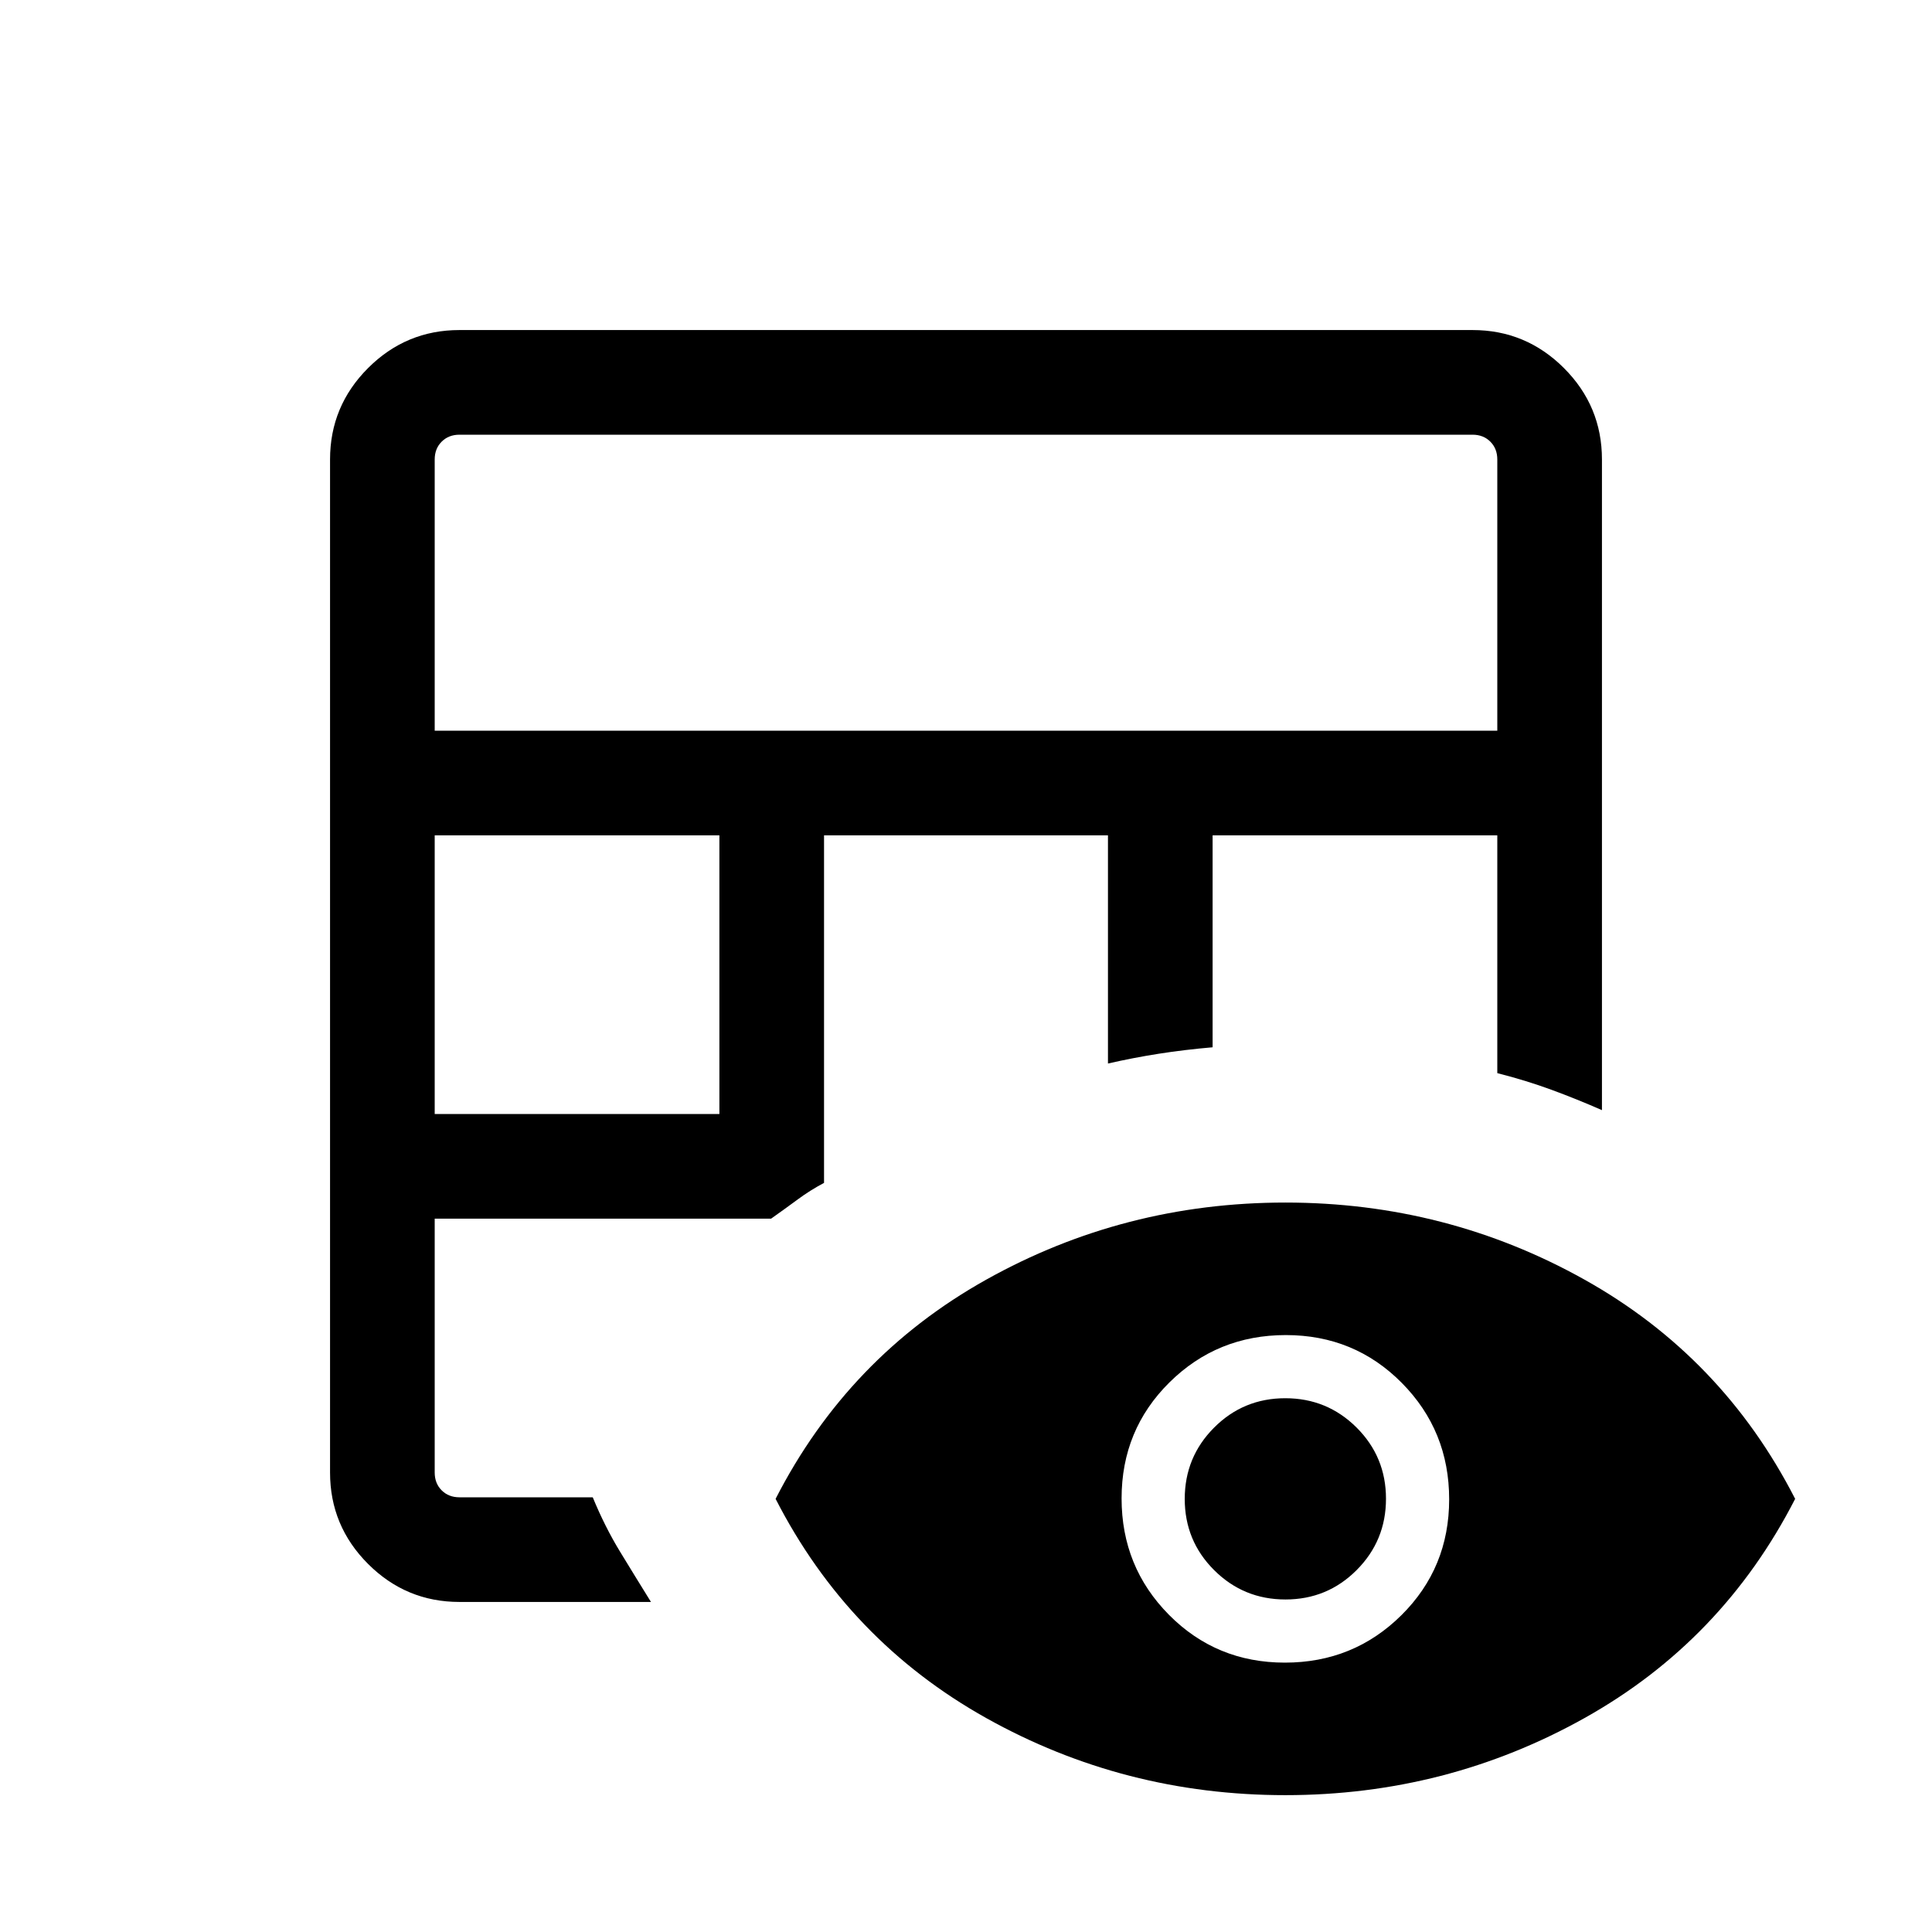 <svg xmlns="http://www.w3.org/2000/svg" height="20" viewBox="0 -960 960 960" width="20"><path d="M228.31-164q-26.53 0-45.42-18.89T164-228.31v-503.38q0-26.53 18.89-45.42T228.31-796h503.38q26.53 0 45.42 18.89T796-731.69v323.31q-12.49-5.48-25.12-10.13-12.63-4.64-26.88-8.26v-118.15H602.54v105.31q-13.94 1.2-26.78 3.21-12.84 2.02-25.22 4.86v-113.38H409.46v172.69q-6.89 3.65-13.06 8.21-6.17 4.56-13.24 9.56H216v126.15q0 5.39 3.46 8.85t8.85 3.46h66.22q6.01 14.61 13.51 26.92 7.5 12.31 15.42 25.08h-95.15ZM216-406.46h141.46v-138.46H216v138.46Zm0-190.46h528v-134.77q0-5.39-3.46-8.85t-8.85-3.46H228.31q-5.39 0-8.85 3.46t-3.46 8.85v134.77ZM638.68-68q-80.14 0-148.64-38.31-68.5-38.31-104.65-108.92 36.15-70.62 104.66-108.92 68.51-38.31 148.65-38.31 80.15 0 148.65 38.31 68.49 38.3 104.65 108.92-36.16 70.61-104.66 108.92Q718.83-68 638.68-68Zm-.22-65.85q34.08 0 57.85-23.53 23.77-23.53 23.77-57.61 0-34.09-23.54-57.86-23.53-23.76-57.61-23.76t-57.85 23.53q-23.77 23.53-23.77 57.61t23.53 57.85q23.53 23.77 57.62 23.77Zm.28-31.38q-20.82 0-35.43-14.57-14.62-14.57-14.62-35.39 0-20.81 14.57-35.42 14.57-14.62 35.39-14.62 20.81 0 35.43 14.57 14.61 14.57 14.61 35.38 0 20.82-14.57 35.43-14.57 14.62-35.38 14.62Z"/></svg>